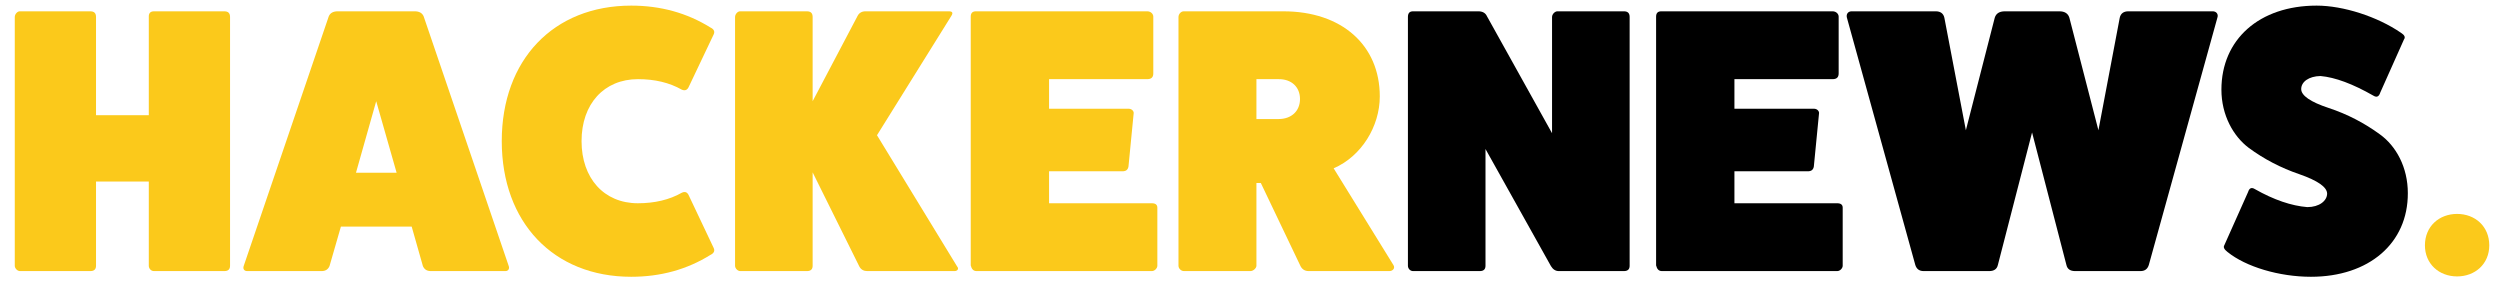 <svg width="166" height="19" viewBox="0 0 166 19" fill="none" xmlns="http://www.w3.org/2000/svg">
<g clip-path="url(#clip0_13_72)">
<path d="M10.222 0.752H14.897C15.153 0.752 15.275 0.874 15.275 1.13V17.646C15.275 17.878 15.153 18 14.897 18H10.222C10.026 18 9.88 17.829 9.88 17.646V12.055H6.376V17.646C6.376 17.878 6.254 18 5.998 18H1.323C1.164 18 0.981 17.829 0.981 17.646V1.13C0.981 0.935 1.164 0.739 1.323 0.752H5.998C6.254 0.752 6.376 0.874 6.376 1.13V7.649H9.88V1.13C9.868 0.874 9.99 0.752 10.222 0.752Z" fill="#FBC91B"/>
<path d="M33.562 18H28.605C28.349 18 28.178 17.89 28.081 17.67L27.336 15.046H22.636L21.879 17.67C21.782 17.89 21.611 18 21.355 18H16.411C16.215 18 16.118 17.854 16.179 17.67L21.831 1.081C21.928 0.861 22.123 0.751 22.429 0.751H27.531C27.836 0.751 28.032 0.861 28.129 1.081L33.781 17.67C33.842 17.829 33.757 18 33.562 18ZM23.637 11.469H26.335L24.98 6.721L23.637 11.469Z" fill="#FBC91B"/>
<path d="M41.911 18.378C36.748 18.378 33.317 14.765 33.317 9.37C33.317 3.974 36.748 0.373 41.911 0.373C43.864 0.373 45.622 0.861 47.172 1.826C47.404 1.936 47.477 2.094 47.392 2.277L45.744 5.744C45.647 5.976 45.488 6.049 45.268 5.952C44.45 5.488 43.486 5.256 42.363 5.256C40.105 5.256 38.615 6.904 38.615 9.37C38.615 11.835 40.105 13.496 42.351 13.496C43.474 13.496 44.45 13.264 45.268 12.8C45.488 12.69 45.647 12.763 45.744 12.995L47.392 16.474C47.477 16.657 47.404 16.816 47.172 16.926C45.622 17.89 43.877 18.378 41.911 18.378Z" fill="#FBC91B"/>
<path d="M63.383 18H57.585C57.353 18 57.17 17.902 57.06 17.695L53.959 11.445V17.646C53.959 17.878 53.837 18 53.581 18H49.15C48.991 18 48.808 17.829 48.808 17.646V1.13C48.808 0.935 48.991 0.739 49.15 0.752H53.581C53.837 0.752 53.959 0.874 53.959 1.13V6.721L56.95 1.044C57.06 0.837 57.255 0.739 57.524 0.752H63.005C63.237 0.752 63.298 0.849 63.176 1.044L58.232 8.979L63.554 17.695C63.688 17.841 63.579 18 63.383 18Z" fill="#FBC91B"/>
<path d="M69.658 11.372V13.496H76.481C76.738 13.496 76.86 13.605 76.848 13.825V17.646C76.848 17.805 76.677 18 76.481 18H64.848C64.641 18 64.519 17.878 64.457 17.622V1.105C64.457 0.874 64.567 0.751 64.799 0.751H76.176C76.408 0.751 76.579 0.922 76.579 1.105V4.877C76.579 5.134 76.445 5.256 76.176 5.256H69.658V7.221H74.956C75.151 7.221 75.31 7.392 75.273 7.551L74.931 11.054C74.894 11.274 74.76 11.384 74.504 11.372H69.658Z" fill="#FBC91B"/>
<path d="M92.253 18H86.894C86.626 18 86.43 17.866 86.32 17.597L83.72 12.153H83.427V17.646C83.427 17.793 83.232 18 83.024 18H78.618C78.422 18 78.251 17.829 78.251 17.646V1.13C78.251 0.935 78.422 0.739 78.618 0.752H85.222C89.091 0.752 91.618 2.998 91.618 6.403C91.618 8.393 90.397 10.383 88.554 11.176L92.522 17.597C92.656 17.805 92.485 18 92.253 18ZM83.427 5.256V7.905H84.892C85.759 7.905 86.32 7.368 86.32 6.574C86.32 5.781 85.759 5.244 84.892 5.256H83.427Z" fill="#FBC91B"/>
<path d="M103.41 0.751H107.829C108.085 0.751 108.208 0.874 108.208 1.13V17.646C108.208 17.878 108.085 18 107.829 18H103.508C103.288 18 103.117 17.89 102.983 17.67L98.637 9.895V17.646C98.637 17.878 98.515 18 98.259 18H93.828C93.632 18 93.486 17.829 93.486 17.646V1.13C93.486 0.874 93.596 0.751 93.828 0.751H98.161C98.442 0.751 98.637 0.861 98.735 1.081L103.056 8.845V1.13C103.056 0.935 103.251 0.751 103.41 0.751Z" fill="black"/>
<path d="M115.166 11.372V13.496H121.989C122.246 13.496 122.368 13.605 122.355 13.825V17.646C122.355 17.805 122.185 18 121.989 18H110.356C110.148 18 110.026 17.878 109.965 17.622V1.105C109.965 0.874 110.075 0.751 110.307 0.751H121.684C121.916 0.751 122.087 0.922 122.087 1.105V4.877C122.087 5.134 121.953 5.256 121.684 5.256H115.166V7.221H120.463C120.659 7.221 120.817 7.392 120.781 7.551L120.439 11.054C120.402 11.274 120.268 11.384 120.012 11.372H115.166Z" fill="black"/>
<path d="M141.325 0.751H146.928C147.16 0.751 147.319 0.935 147.233 1.179L142.68 17.597C142.595 17.866 142.412 18 142.131 18H137.785C137.468 18 137.272 17.866 137.211 17.597L134.929 8.796L132.658 17.597C132.597 17.866 132.402 18 132.084 18H127.727C127.446 18 127.263 17.866 127.177 17.597L122.636 1.179C122.575 0.947 122.697 0.764 122.929 0.751H128.532C128.85 0.751 129.045 0.898 129.106 1.179L130.534 8.649L132.451 1.179C132.536 0.898 132.756 0.751 133.134 0.751H136.735C137.102 0.751 137.321 0.898 137.407 1.179L139.335 8.649L140.751 1.179C140.812 0.898 141.008 0.751 141.325 0.751Z" fill="black"/>
<path d="M147.502 5.952C147.502 2.619 150.017 0.373 153.825 0.373C155.595 0.373 157.866 1.105 159.428 2.18C159.66 2.326 159.733 2.473 159.624 2.619L158.049 6.147C157.963 6.416 157.817 6.489 157.597 6.354C156.23 5.573 155.058 5.134 154.082 5.048C153.312 5.061 152.8 5.427 152.8 5.915C152.8 6.342 153.41 6.77 154.631 7.172C155.852 7.575 156.987 8.161 158.037 8.93C159.099 9.699 159.88 11.103 159.88 12.824C159.892 16.157 157.292 18.378 153.447 18.378C151.347 18.378 149.125 17.719 147.905 16.73C147.685 16.56 147.612 16.413 147.697 16.279L149.272 12.751C149.357 12.482 149.504 12.421 149.724 12.556C150.993 13.276 152.153 13.666 153.203 13.752C153.996 13.752 154.521 13.337 154.521 12.849C154.509 12.421 153.898 11.994 152.678 11.567C151.457 11.152 150.334 10.566 149.321 9.821C148.295 9.052 147.502 7.648 147.502 5.952Z" fill="black"/>
<path d="M163.151 18.354C161.955 18.354 161.015 17.524 161.015 16.291C161.015 15.034 161.955 14.204 163.151 14.204C164.348 14.204 165.288 15.034 165.288 16.291C165.288 17.524 164.348 18.354 163.151 18.354Z" fill="#FBC91B"/>
</g>
<defs>
<clipPath id="clip0_13_72">
<rect width="166" height="19" fill="white"/>
</clipPath>
</defs>
</svg>
